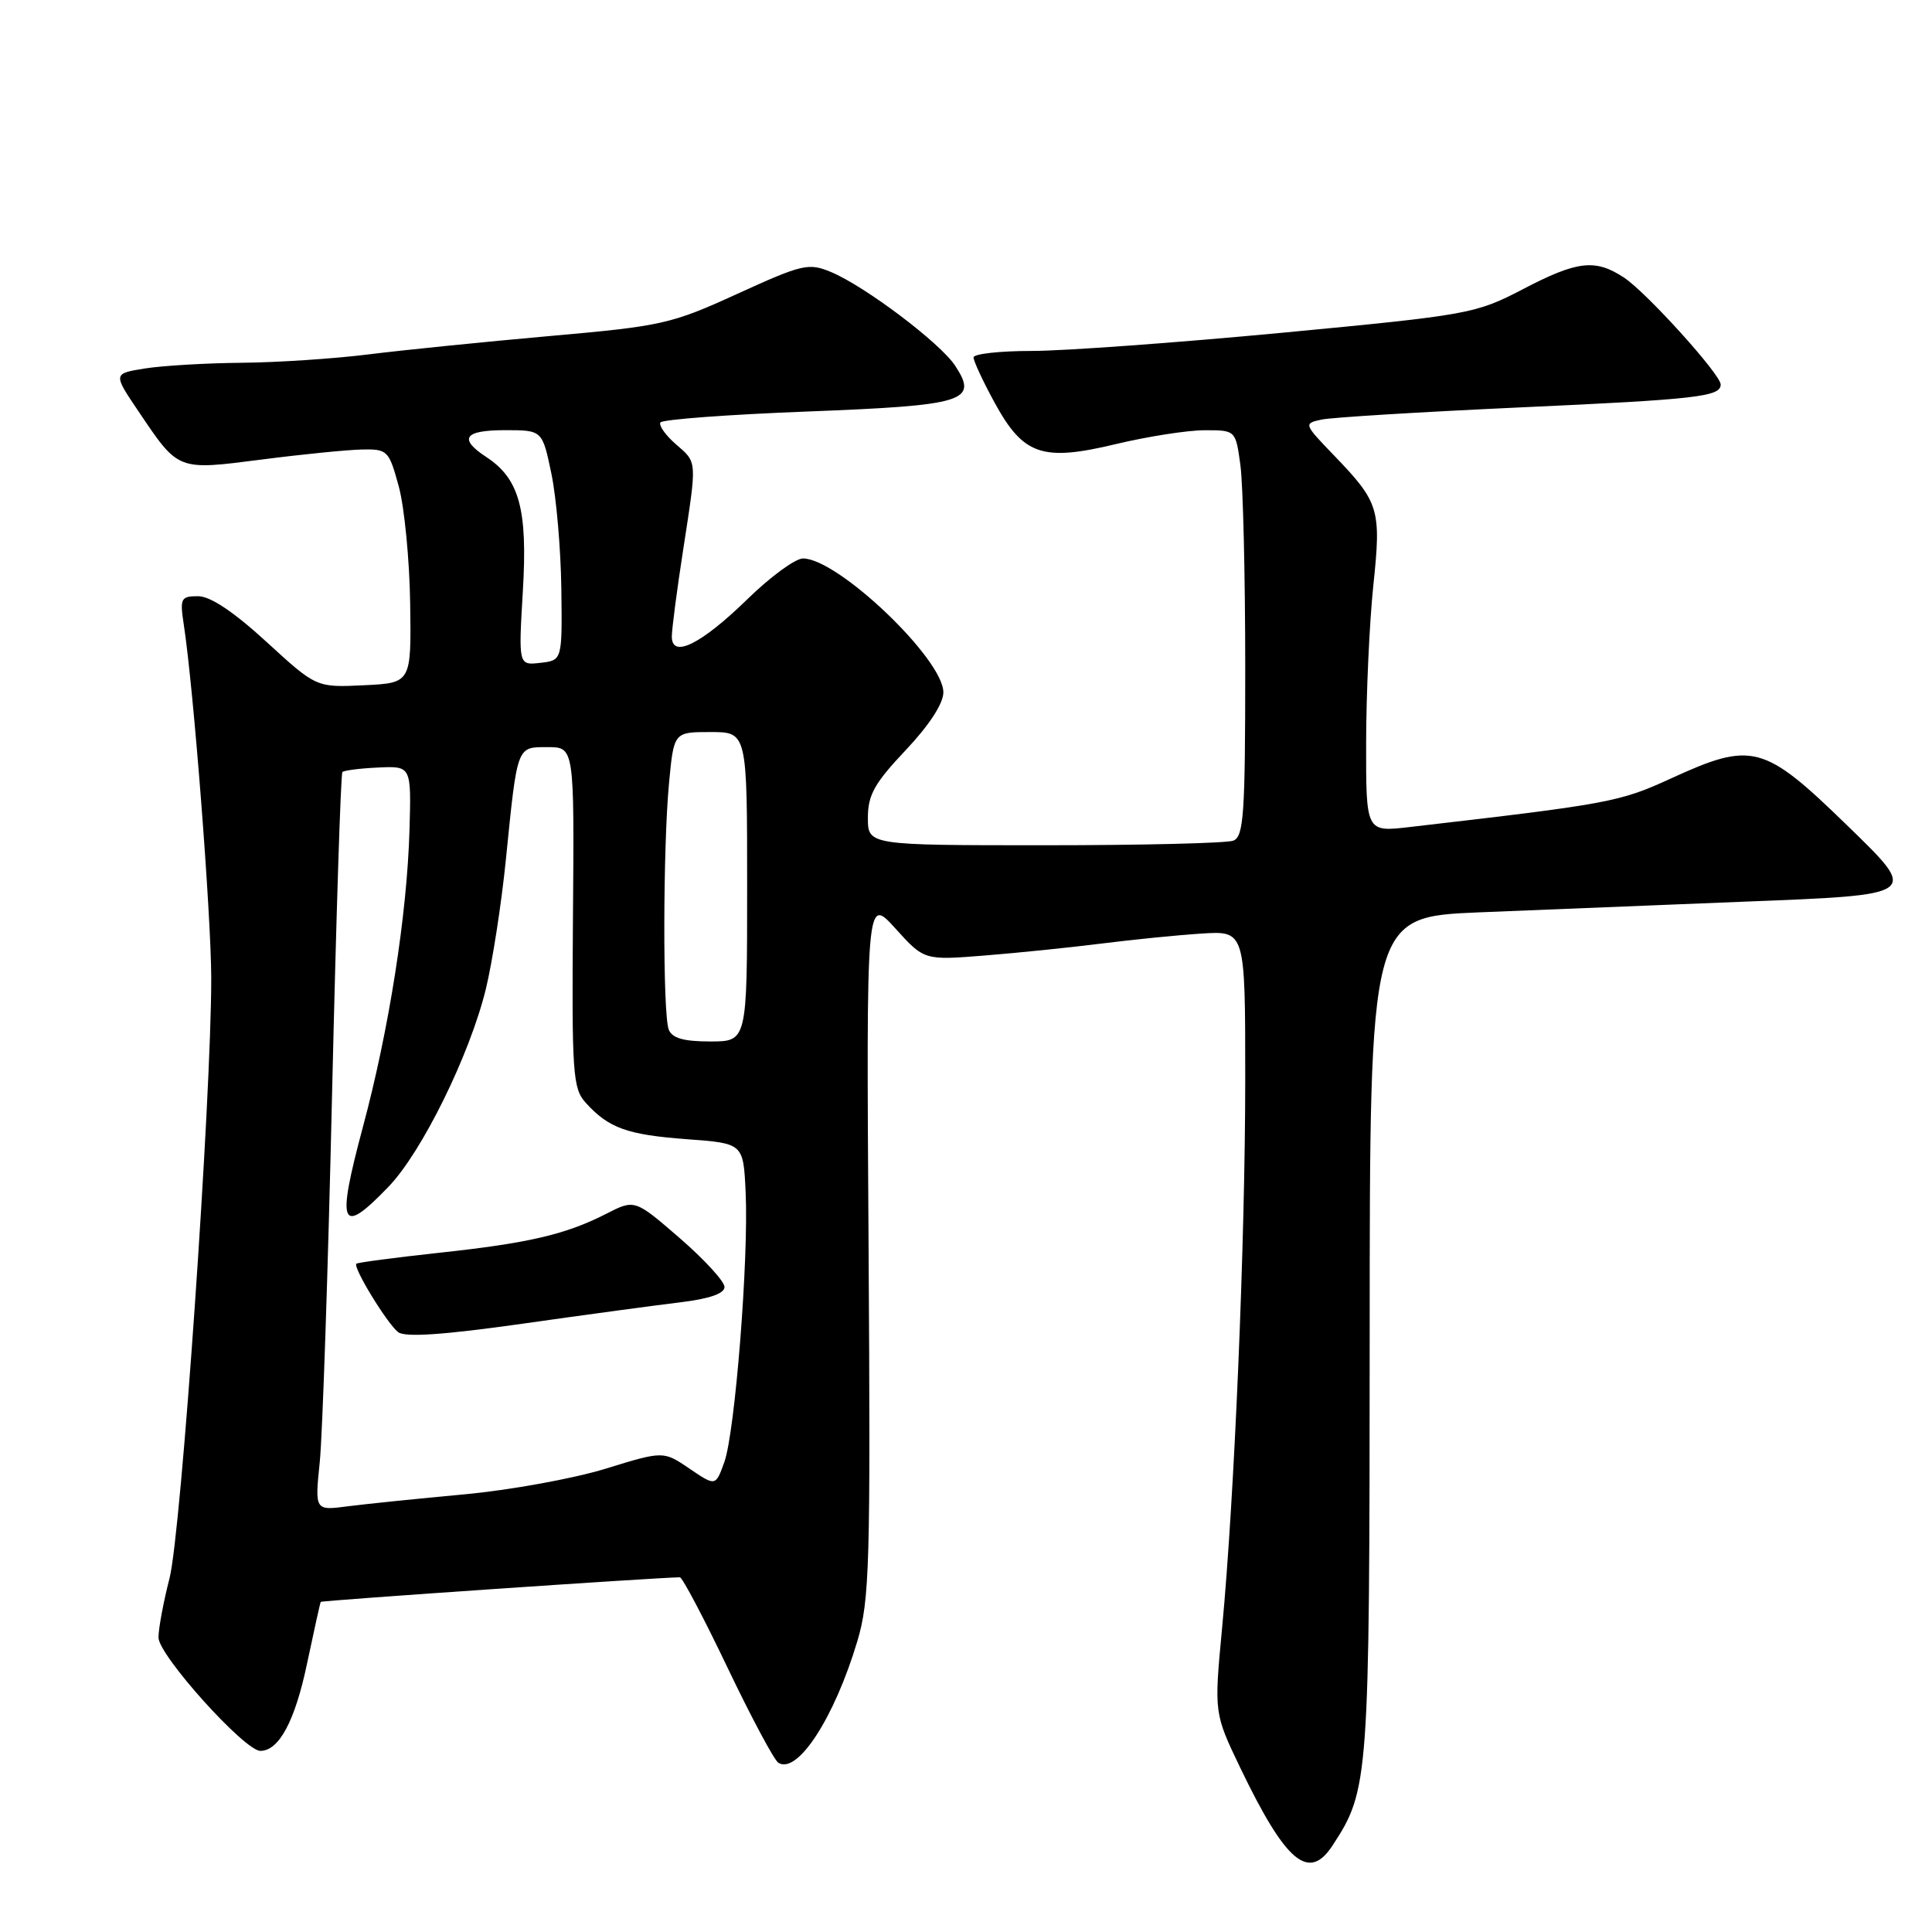 <?xml version="1.0" encoding="UTF-8" standalone="no"?>
<!DOCTYPE svg PUBLIC "-//W3C//DTD SVG 1.1//EN" "http://www.w3.org/Graphics/SVG/1.1/DTD/svg11.dtd" >
<svg xmlns="http://www.w3.org/2000/svg" xmlns:xlink="http://www.w3.org/1999/xlink" version="1.1" viewBox="0 0 256 256">
 <g >
 <path fill="currentColor"
d=" M 176.56 244.55 C 181.39 237.18 181.47 236.00 181.49 177.00 C 181.50 121.50 181.50 121.50 196.00 120.89 C 203.97 120.56 219.61 119.93 230.75 119.49 C 254.51 118.56 254.34 118.69 244.75 109.36 C 233.68 98.60 232.19 98.21 221.39 103.16 C 214.59 106.28 213.22 106.53 186.75 109.59 C 181.00 110.26 181.00 110.26 181.02 98.38 C 181.03 91.85 181.46 82.49 181.97 77.60 C 183.04 67.47 182.77 66.58 176.73 60.31 C 172.75 56.18 172.73 56.11 175.10 55.60 C 176.42 55.31 188.21 54.59 201.29 53.99 C 224.89 52.92 228.00 52.56 228.00 50.95 C 228.00 49.62 218.17 38.75 215.20 36.79 C 211.38 34.27 209.02 34.54 201.75 38.34 C 195.52 41.58 194.64 41.74 169.92 44.09 C 155.94 45.41 141.01 46.50 136.75 46.50 C 132.49 46.50 129.00 46.89 129.00 47.36 C 129.00 47.84 130.23 50.49 131.74 53.26 C 135.58 60.32 138.07 61.19 147.83 58.85 C 152.05 57.84 157.35 57.01 159.61 57.01 C 163.73 57.00 163.73 57.00 164.36 61.64 C 164.71 64.19 165.00 76.29 165.00 88.53 C 165.00 107.90 164.80 110.86 163.42 111.39 C 162.55 111.73 151.30 112.00 138.42 112.00 C 115.00 112.00 115.00 112.00 115.00 108.35 C 115.00 105.33 115.88 103.77 120.00 99.41 C 123.12 96.11 125.00 93.22 125.00 91.74 C 125.00 87.32 111.03 74.00 106.40 74.00 C 105.38 74.00 102.07 76.43 99.03 79.40 C 92.87 85.40 88.99 87.31 89.02 84.32 C 89.03 83.32 89.69 78.22 90.50 73.00 C 92.38 60.80 92.42 61.35 89.53 58.84 C 88.18 57.66 87.27 56.37 87.51 55.98 C 87.76 55.58 96.50 54.93 106.94 54.53 C 127.91 53.72 129.66 53.18 126.57 48.47 C 124.60 45.45 114.57 37.89 110.08 36.03 C 107.13 34.81 106.30 35.01 97.71 38.93 C 88.94 42.94 87.74 43.21 72.80 44.53 C 64.16 45.30 53.37 46.39 48.83 46.96 C 44.28 47.53 36.72 48.03 32.03 48.07 C 27.34 48.11 21.58 48.45 19.23 48.82 C 14.97 49.50 14.97 49.50 18.36 54.52 C 23.69 62.43 23.45 62.33 34.69 60.89 C 40.09 60.19 46.07 59.60 48.00 59.56 C 51.36 59.50 51.54 59.69 52.85 64.50 C 53.59 67.25 54.27 74.22 54.35 80.00 C 54.50 90.50 54.50 90.50 48.21 90.80 C 41.91 91.10 41.91 91.10 35.31 85.05 C 30.97 81.07 27.87 79.00 26.25 79.00 C 23.96 79.00 23.82 79.28 24.35 82.75 C 25.66 91.28 27.97 121.14 27.99 129.58 C 28.01 145.42 24.00 203.21 22.46 209.14 C 21.66 212.25 21.00 215.78 21.00 216.98 C 21.00 219.32 32.40 232.00 34.50 232.00 C 36.97 232.00 39.09 228.05 40.69 220.41 C 41.61 216.06 42.42 212.39 42.50 212.26 C 42.62 212.07 87.22 209.02 90.09 209.00 C 90.41 209.00 93.26 214.39 96.41 220.99 C 99.56 227.58 102.59 233.25 103.14 233.58 C 105.68 235.15 110.56 227.63 113.60 217.47 C 115.23 212.04 115.36 207.28 115.09 165.13 C 114.79 118.77 114.79 118.77 118.63 123.01 C 122.46 127.25 122.46 127.25 130.48 126.61 C 134.89 126.26 141.88 125.54 146.00 125.02 C 150.12 124.50 156.09 123.90 159.25 123.70 C 165.00 123.34 165.00 123.34 165.00 142.92 C 165.00 164.59 163.57 198.41 161.93 215.76 C 160.87 227.01 160.87 227.01 164.36 234.28 C 170.38 246.79 173.42 249.35 176.56 244.55 Z  M 42.37 193.72 C 42.73 190.18 43.47 168.25 44.00 144.99 C 44.54 121.72 45.15 102.52 45.37 102.30 C 45.59 102.08 47.73 101.81 50.13 101.70 C 54.50 101.50 54.50 101.50 54.26 110.00 C 53.93 121.25 51.55 136.44 48.07 149.39 C 44.55 162.54 45.12 163.86 51.48 157.25 C 55.92 152.64 62.27 139.72 64.39 131.00 C 65.25 127.42 66.44 119.78 67.02 114.00 C 68.57 98.65 68.44 99.00 72.57 99.00 C 76.10 99.00 76.10 99.00 75.92 121.53 C 75.76 142.27 75.89 144.22 77.61 146.12 C 80.65 149.48 83.09 150.36 91.00 150.95 C 98.50 151.50 98.50 151.50 98.80 157.97 C 99.22 166.77 97.40 189.75 95.98 193.73 C 94.82 196.95 94.82 196.95 91.36 194.60 C 87.90 192.25 87.90 192.25 80.21 194.62 C 75.98 195.92 67.57 197.45 61.51 198.01 C 55.46 198.57 48.52 199.28 46.10 199.59 C 41.71 200.17 41.71 200.17 42.37 193.72 Z  M 90.25 172.55 C 94.02 172.09 96.00 171.40 96.00 170.53 C 96.00 169.80 93.33 166.88 90.06 164.05 C 84.11 158.90 84.11 158.90 80.30 160.85 C 74.92 163.59 70.03 164.73 58.01 166.02 C 52.23 166.65 47.38 167.29 47.22 167.45 C 46.74 167.93 51.31 175.40 52.76 176.52 C 53.68 177.22 58.78 176.88 69.29 175.39 C 77.66 174.20 87.09 172.93 90.25 172.55 Z  M 88.61 136.42 C 87.81 134.34 87.84 112.35 88.65 103.75 C 89.29 97.00 89.29 97.00 94.14 97.00 C 99.00 97.00 99.00 97.00 99.00 117.50 C 99.00 138.00 99.00 138.00 94.11 138.00 C 90.57 138.00 89.05 137.56 88.61 136.42 Z  M 69.28 78.34 C 69.93 67.47 68.83 63.43 64.41 60.54 C 60.72 58.11 61.51 57.00 66.93 57.00 C 71.86 57.00 71.86 57.00 73.06 62.75 C 73.72 65.91 74.31 72.78 74.38 78.00 C 74.50 87.50 74.50 87.50 71.60 87.83 C 68.70 88.16 68.70 88.16 69.28 78.34 Z "/>
</g>
</svg>